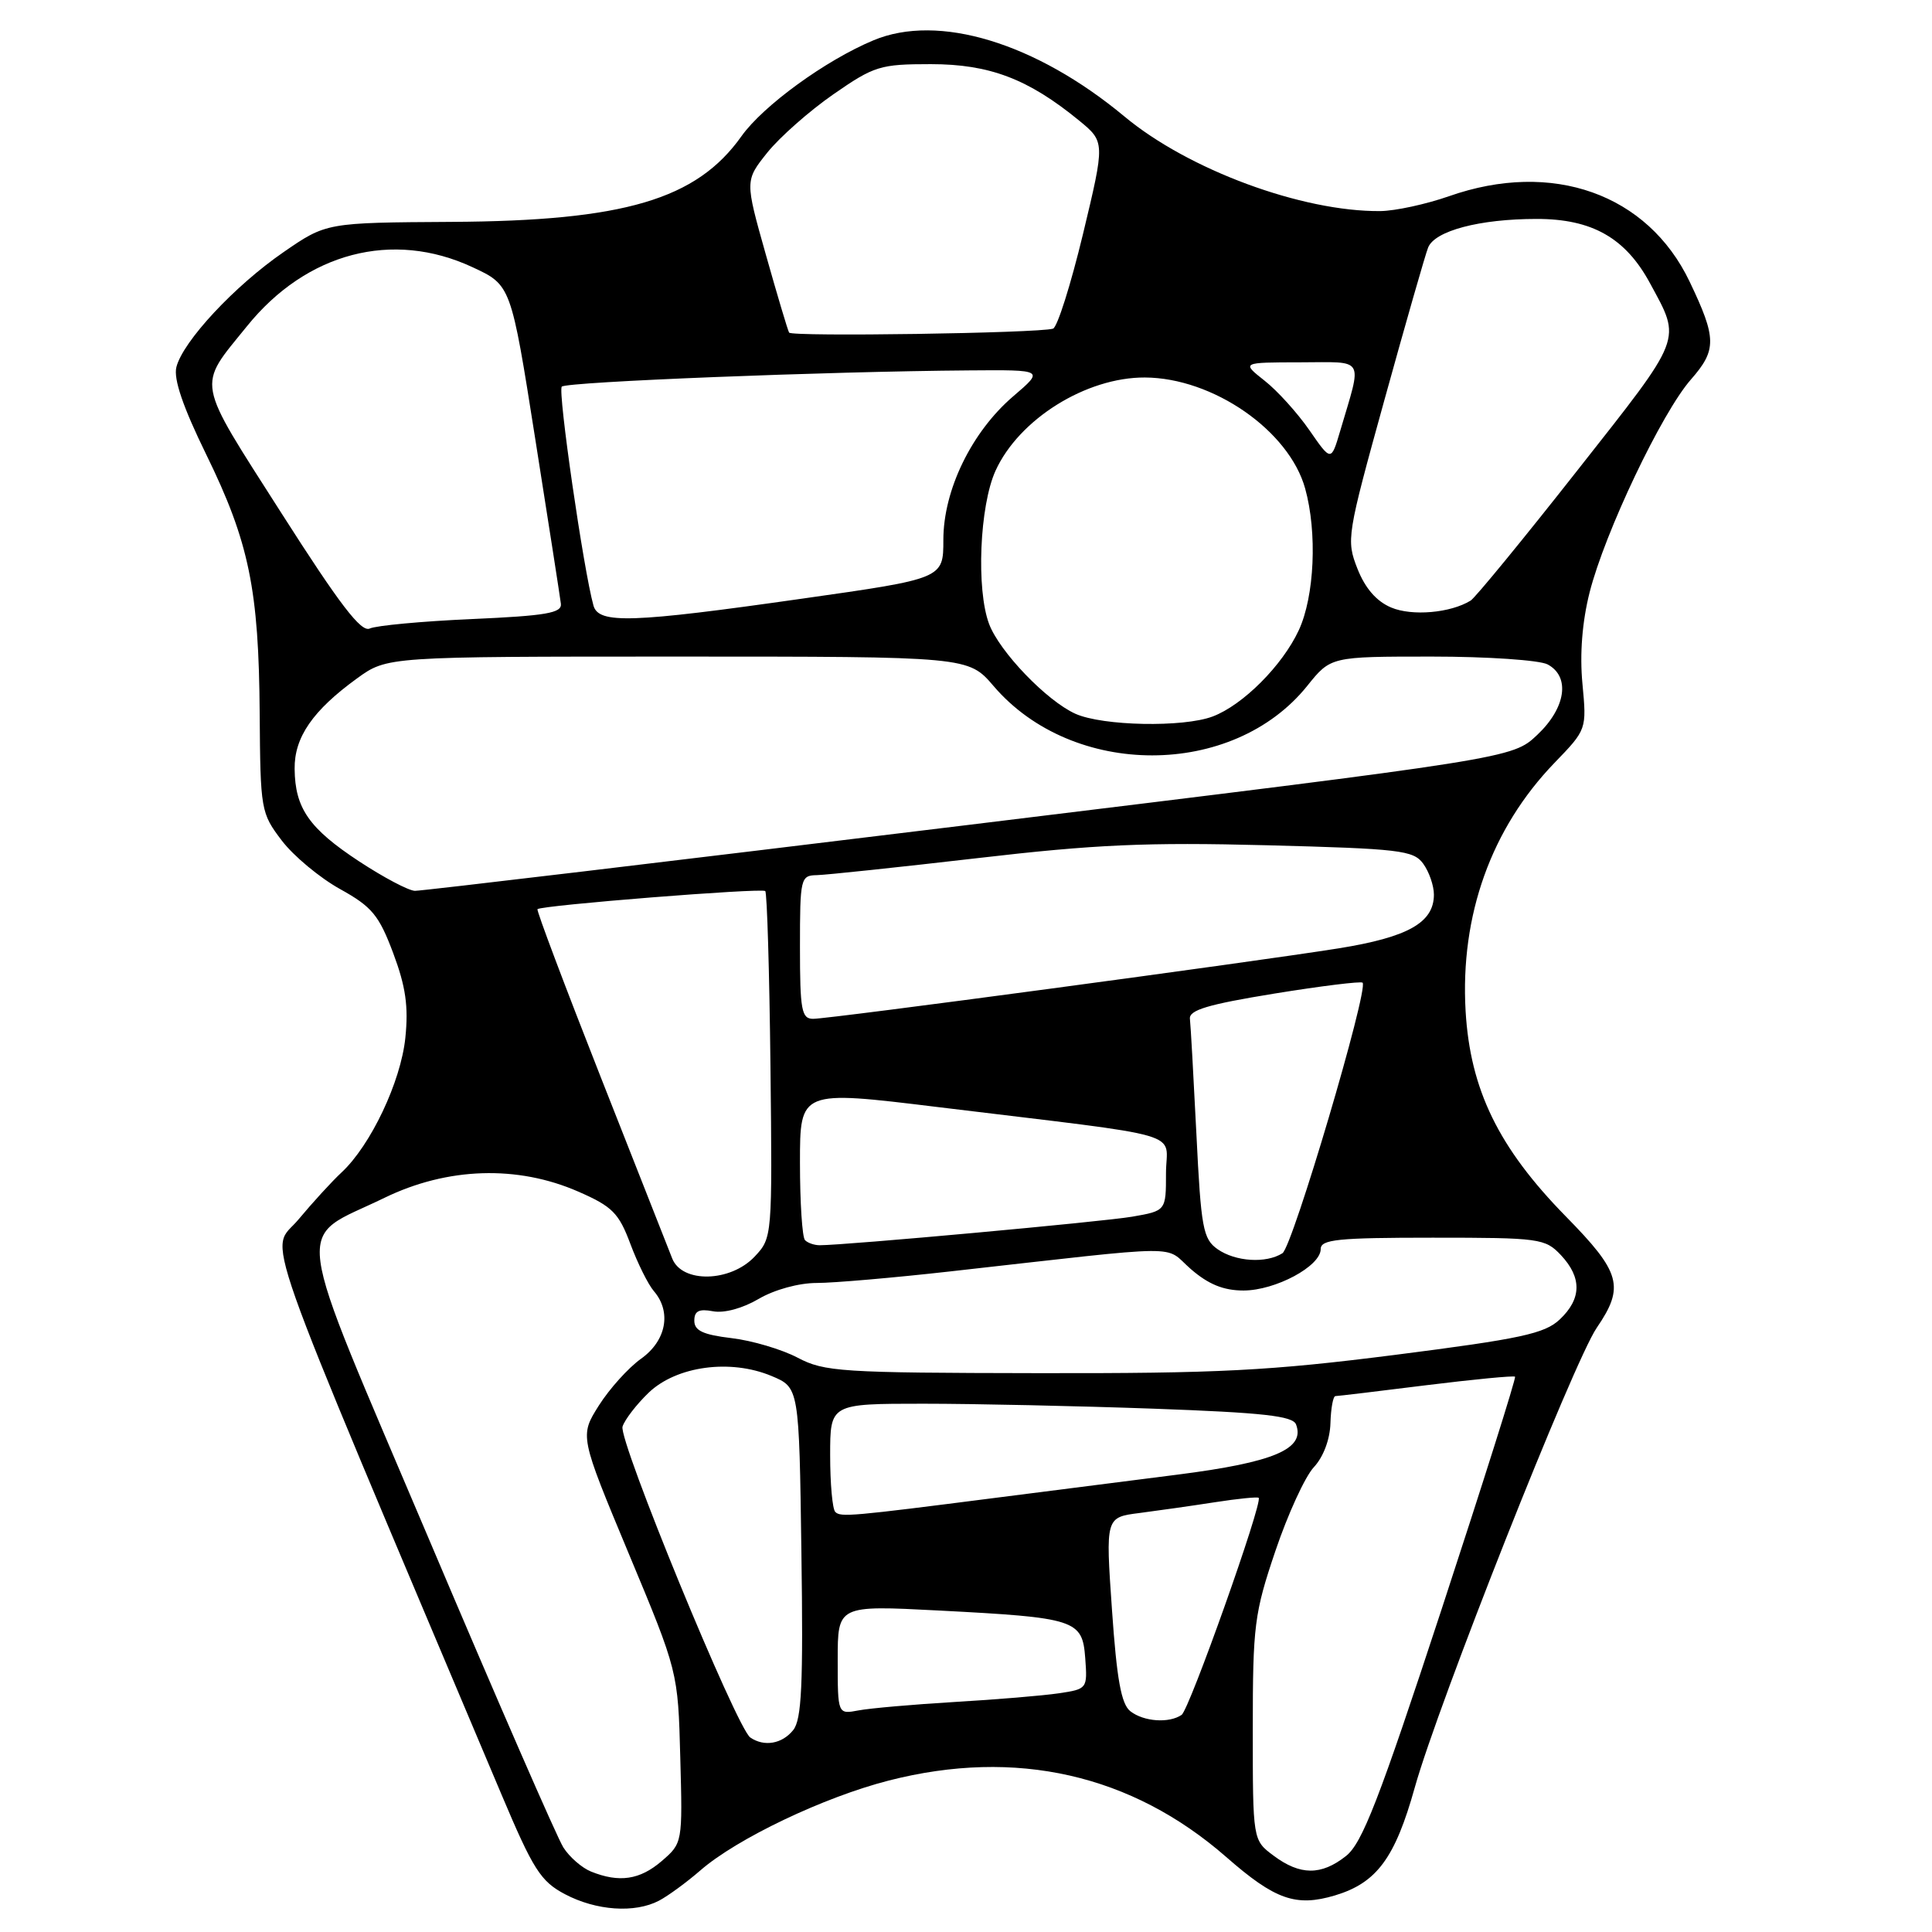 <?xml version="1.0" encoding="UTF-8" standalone="no"?>
<!DOCTYPE svg PUBLIC "-//W3C//DTD SVG 1.1//EN" "http://www.w3.org/Graphics/SVG/1.1/DTD/svg11.dtd" >
<svg xmlns="http://www.w3.org/2000/svg" xmlns:xlink="http://www.w3.org/1999/xlink" version="1.1" viewBox="0 0 256 256">
 <g >
 <path fill="currentColor"
d=" M 87.32 251.85 C 88.52 251.22 90.98 249.42 92.80 247.84 C 97.65 243.62 109.17 238.13 117.77 235.93 C 134.62 231.62 149.94 235.10 162.49 246.07 C 168.95 251.73 171.71 252.70 176.90 251.15 C 182.42 249.49 184.85 246.21 187.46 236.87 C 190.56 225.77 208.50 180.46 211.57 175.95 C 215.30 170.49 214.78 168.61 207.46 161.16 C 198.57 152.09 194.81 144.39 194.20 133.97 C 193.47 121.29 197.59 109.78 205.98 101.08 C 210.25 96.66 210.25 96.66 209.68 90.58 C 209.31 86.65 209.65 82.38 210.63 78.50 C 212.65 70.54 220.19 54.68 224.06 50.28 C 227.49 46.37 227.47 44.82 223.88 37.31 C 218.32 25.68 205.68 21.19 192.00 26.00 C 188.97 27.06 184.87 27.95 182.89 27.97 C 172.53 28.06 157.48 22.50 149.00 15.44 C 137.24 5.66 124.34 1.74 115.74 5.34 C 109.41 7.98 101.12 14.00 98.24 18.06 C 92.29 26.44 82.70 29.27 59.87 29.40 C 43.24 29.50 43.24 29.50 37.57 33.41 C 31.09 37.87 24.23 45.23 23.37 48.65 C 22.98 50.22 24.24 53.92 27.33 60.23 C 33.01 71.84 34.30 78.12 34.41 94.58 C 34.50 107.34 34.57 107.74 37.34 111.38 C 38.90 113.43 42.37 116.31 45.05 117.80 C 49.29 120.15 50.21 121.26 52.10 126.29 C 53.76 130.72 54.14 133.35 53.71 137.52 C 53.11 143.34 49.12 151.76 45.26 155.35 C 43.99 156.53 41.41 159.35 39.52 161.62 C 35.75 166.13 33.44 159.59 66.45 237.78 C 70.65 247.73 71.64 249.29 74.86 250.99 C 79.01 253.18 84.11 253.53 87.32 251.85 Z  M 78.31 247.99 C 77.10 247.50 75.46 246.07 74.65 244.80 C 73.84 243.54 65.88 225.28 56.96 204.23 C 38.35 160.34 38.91 164.58 50.94 158.72 C 59.29 154.66 68.56 154.36 76.64 157.90 C 81.15 159.87 82.00 160.74 83.53 164.83 C 84.49 167.40 85.89 170.21 86.64 171.08 C 89.01 173.83 88.29 177.66 84.94 180.04 C 83.26 181.24 80.75 184.03 79.35 186.24 C 76.81 190.27 76.81 190.27 83.32 205.88 C 89.84 221.50 89.84 221.50 90.14 232.86 C 90.45 244.20 90.44 244.22 87.67 246.61 C 84.78 249.09 82.05 249.50 78.31 247.99 Z  M 168.75 245.88 C 166.00 243.83 166.00 243.83 166.00 229.10 C 166.00 215.38 166.20 213.77 169.00 205.50 C 170.65 200.62 172.94 195.63 174.10 194.40 C 175.35 193.06 176.23 190.73 176.29 188.58 C 176.35 186.61 176.64 185.00 176.95 184.99 C 177.25 184.99 182.67 184.34 188.98 183.55 C 195.29 182.77 200.59 182.26 200.75 182.42 C 200.91 182.58 196.52 196.47 191.00 213.30 C 182.72 238.51 180.50 244.25 178.34 245.94 C 175.06 248.53 172.27 248.51 168.75 245.88 Z  M 99.42 230.23 C 97.61 229.00 81.92 190.83 82.49 189.03 C 82.78 188.11 84.35 186.08 85.96 184.53 C 89.65 181.01 96.76 180.04 102.22 182.32 C 105.89 183.85 105.89 183.85 106.19 205.68 C 106.44 223.27 106.23 227.84 105.10 229.25 C 103.63 231.08 101.26 231.49 99.42 230.23 Z  M 149.78 226.75 C 148.57 225.80 147.98 222.55 147.34 213.27 C 146.49 201.05 146.49 201.05 151.00 200.48 C 153.47 200.16 157.97 199.52 161.00 199.05 C 164.03 198.58 166.63 198.32 166.78 198.47 C 167.37 199.02 157.60 226.53 156.57 227.23 C 154.91 228.37 151.55 228.13 149.78 226.75 Z  M 111.00 219.93 C 111.00 212.71 111.00 212.71 124.35 213.40 C 142.60 214.35 143.42 214.62 143.80 219.72 C 144.10 223.76 144.06 223.81 140.30 224.37 C 138.21 224.68 132.00 225.20 126.50 225.52 C 121.00 225.85 115.26 226.35 113.75 226.64 C 111.00 227.16 111.00 227.16 111.00 219.93 Z  M 110.68 200.34 C 110.30 199.97 110.00 196.59 110.00 192.83 C 110.00 186.00 110.00 186.00 122.34 186.00 C 129.13 186.00 142.89 186.30 152.93 186.66 C 167.34 187.18 171.30 187.62 171.73 188.74 C 172.98 192.00 168.80 193.77 156.00 195.40 C 149.12 196.27 138.32 197.65 132.00 198.46 C 112.74 200.93 111.38 201.05 110.68 200.34 Z  M 105.69 179.90 C 103.60 178.80 99.66 177.63 96.94 177.31 C 93.16 176.86 92.00 176.32 92.00 175.00 C 92.00 173.71 92.62 173.40 94.48 173.75 C 95.95 174.03 98.41 173.36 100.53 172.11 C 102.61 170.89 105.84 170.00 108.21 170.00 C 110.46 170.00 118.42 169.31 125.90 168.47 C 157.77 164.90 154.09 164.94 157.78 168.15 C 160.13 170.19 162.13 171.00 164.78 171.00 C 169.01 170.99 175.00 167.78 175.00 165.51 C 175.00 164.23 177.25 164.00 189.83 164.00 C 204.03 164.00 204.74 164.10 206.83 166.31 C 209.63 169.30 209.58 172.10 206.67 174.84 C 204.67 176.72 201.51 177.40 184.92 179.52 C 168.23 181.64 161.56 181.99 137.50 181.95 C 111.43 181.91 109.24 181.77 105.69 179.90 Z  M 89.07 166.75 C 88.58 165.51 84.30 154.65 79.56 142.62 C 74.82 130.58 71.06 120.61 71.22 120.47 C 71.77 119.95 100.96 117.63 101.40 118.07 C 101.64 118.31 101.95 128.75 102.09 141.26 C 102.34 163.91 102.33 164.02 100.00 166.50 C 96.79 169.91 90.37 170.06 89.07 166.75 Z  M 161.33 165.52 C 159.41 164.17 159.14 162.74 158.53 150.27 C 158.15 142.69 157.77 135.83 157.67 135.00 C 157.54 133.84 160.05 133.09 168.83 131.66 C 175.06 130.65 180.33 130.00 180.55 130.21 C 181.38 131.05 171.27 165.22 169.93 166.06 C 167.76 167.44 163.70 167.18 161.33 165.52 Z  M 106.67 164.33 C 106.30 163.97 106.00 159.35 106.00 154.06 C 106.00 144.46 106.00 144.46 124.25 146.69 C 158.13 150.82 154.50 149.76 154.50 155.47 C 154.50 160.44 154.50 160.44 150.00 161.22 C 146.08 161.89 112.05 165.00 108.61 165.00 C 107.91 165.00 107.03 164.70 106.67 164.33 Z  M 106.00 125.50 C 106.00 116.33 106.08 116.00 108.25 115.96 C 109.49 115.93 119.05 114.92 129.50 113.71 C 145.11 111.89 151.95 111.59 167.83 112.00 C 185.49 112.46 187.29 112.67 188.58 114.44 C 189.36 115.51 190.00 117.35 190.00 118.54 C 190.00 122.25 186.58 124.18 177.38 125.66 C 165.92 127.49 109.98 135.00 107.75 135.00 C 106.21 135.00 106.00 133.88 106.00 125.50 Z  M 47.59 114.14 C 40.96 109.78 39.09 107.10 39.04 101.88 C 38.99 97.69 41.45 94.14 47.31 89.89 C 51.30 87.00 51.30 87.00 89.80 87.00 C 128.31 87.00 128.31 87.00 131.66 90.91 C 142.14 103.16 163.36 103.15 173.21 90.89 C 176.33 87.00 176.33 87.00 189.73 87.00 C 197.10 87.00 204.00 87.47 205.07 88.04 C 208.10 89.66 207.49 93.80 203.69 97.38 C 200.38 100.50 200.38 100.50 128.44 109.29 C 88.87 114.12 55.82 118.06 54.98 118.04 C 54.14 118.02 50.82 116.26 47.59 114.14 Z  M 142.50 94.58 C 138.70 92.87 132.45 86.37 131.06 82.68 C 129.34 78.11 129.80 67.03 131.91 62.38 C 135.02 55.54 143.91 49.99 151.70 50.02 C 160.72 50.06 170.81 57.05 172.94 64.73 C 174.56 70.56 174.18 79.01 172.10 83.50 C 169.93 88.18 164.69 93.43 160.68 94.94 C 156.78 96.41 146.12 96.20 142.50 94.58 Z  M 37.25 67.93 C 25.82 50.01 26.08 51.44 32.73 43.22 C 40.62 33.45 52.02 30.47 62.60 35.40 C 67.71 37.77 67.71 37.77 70.92 58.14 C 72.69 69.34 74.22 79.17 74.32 80.00 C 74.47 81.23 72.38 81.59 62.50 82.03 C 55.90 82.32 49.83 82.89 49.00 83.28 C 47.86 83.83 45.04 80.14 37.25 67.93 Z  M 78.64 80.25 C 77.33 75.60 73.88 51.79 74.44 51.23 C 75.07 50.59 109.57 49.22 128.43 49.08 C 138.36 49.00 138.36 49.00 134.27 52.50 C 128.75 57.22 125.00 64.93 125.00 71.53 C 125.00 76.67 125.00 76.67 106.25 79.33 C 83.72 82.54 79.33 82.69 78.64 80.25 Z  M 184.34 80.50 C 182.39 79.68 180.89 77.95 179.87 75.36 C 178.37 71.54 178.46 71.00 183.45 52.97 C 186.26 42.81 188.86 33.74 189.23 32.81 C 190.10 30.59 196.04 29.01 203.60 29.01 C 210.95 29.00 215.39 31.52 218.64 37.54 C 222.81 45.25 223.15 44.37 209.01 62.33 C 201.84 71.45 195.47 79.21 194.87 79.58 C 192.21 81.22 187.11 81.67 184.34 80.50 Z  M 173.50 57.00 C 171.92 54.72 169.25 51.76 167.56 50.44 C 164.50 48.02 164.50 48.02 172.27 48.01 C 181.02 48.00 180.52 47.13 177.57 57.14 C 176.38 61.16 176.38 61.16 173.50 57.00 Z  M 104.56 44.07 C 104.38 43.76 102.99 39.10 101.47 33.71 C 98.71 23.93 98.71 23.93 101.68 20.21 C 103.32 18.17 107.25 14.70 110.42 12.50 C 115.84 8.74 116.62 8.50 123.34 8.50 C 131.11 8.50 136.24 10.45 142.97 15.96 C 146.43 18.80 146.43 18.80 143.50 31.02 C 141.88 37.73 140.10 43.37 139.53 43.55 C 137.56 44.15 104.90 44.64 104.56 44.07 Z "/>
</g>
</svg>